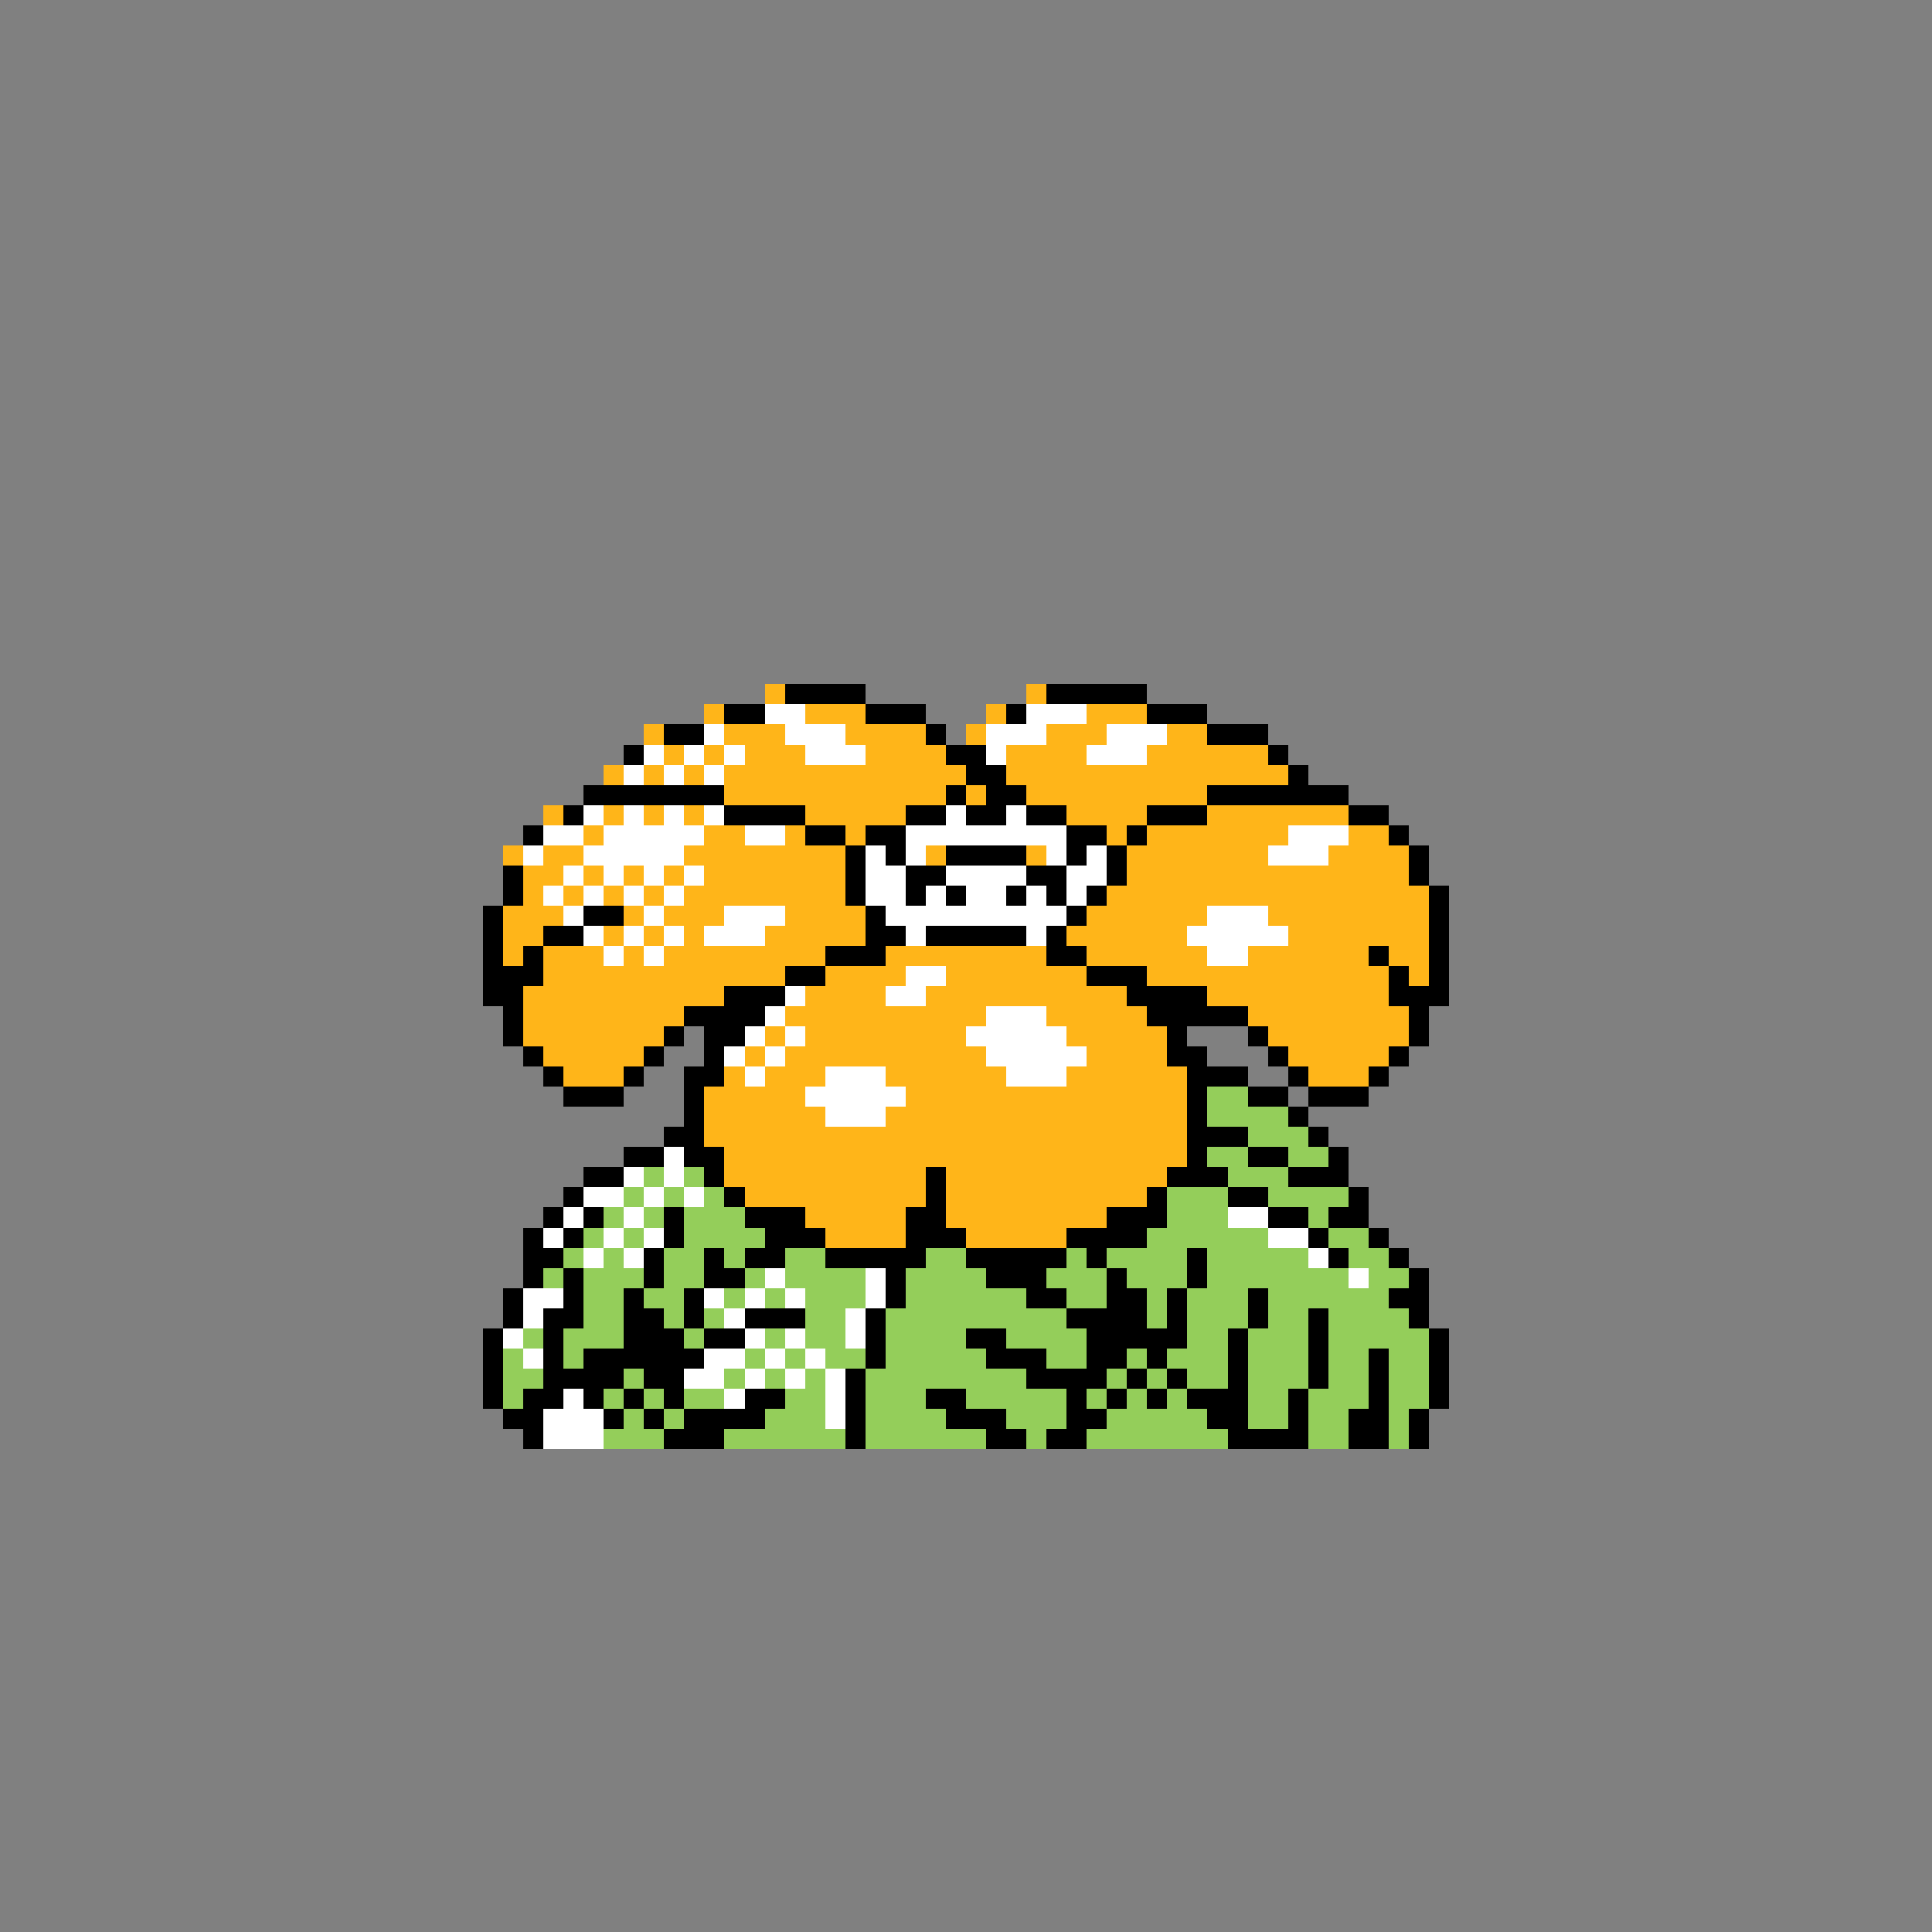 <svg xmlns="http://www.w3.org/2000/svg" viewBox="0 -0.5 96 96" shape-rendering="crispEdges">
<rect x="0" y="-0.5" width="96" height="96" fill="#808080" stroke="none"/>
<path stroke="#ffb519" d="M38 34h1M51 34h1M35 35h1M40 35h3M49 35h1M54 35h3M32 36h1M36 36h3M42 36h4M48 36h1M52 36h3M58 36h2M33 37h1M35 37h1M37 37h3M43 37h4M50 37h4M57 37h6M30 38h1M32 38h1M34 38h1M36 38h12M50 38h14M36 39h11M48 39h1M51 39h9M27 40h1M30 40h1M32 40h1M34 40h1M40 40h5M53 40h4M60 40h7M29 41h1M35 41h2M39 41h1M42 41h1M55 41h1M57 41h7M67 41h2M25 42h1M27 42h2M34 42h8M46 42h1M51 42h1M56 42h7M66 42h4M26 43h2M29 43h1M31 43h1M33 43h1M35 43h7M56 43h14M26 44h1M28 44h1M30 44h1M32 44h1M34 44h8M55 44h16M25 45h3M31 45h1M33 45h3M39 45h4M54 45h6M63 45h8M25 46h2M30 46h1M32 46h1M34 46h1M38 46h5M53 46h6M64 46h7M25 47h1M27 47h3M31 47h1M33 47h8M44 47h8M54 47h6M62 47h6M69 47h2M27 48h12M41 48h4M47 48h7M57 48h12M70 48h1M26 49h10M40 49h4M46 49h10M60 49h9M26 50h8M39 50h10M52 50h5M62 50h8M26 51h7M38 51h1M40 51h8M53 51h5M63 51h7M27 52h5M37 52h1M39 52h10M54 52h4M64 52h5M28 53h3M36 53h1M38 53h3M44 53h6M53 53h6M65 53h3M35 54h5M45 54h14M35 55h6M44 55h15M35 56h24M36 57h23M36 58h10M47 58h11M37 59h9M47 59h10M40 60h5M47 60h8M41 61h4M48 61h5" />
<path stroke="#000000" d="M39 34h4M52 34h5M36 35h2M43 35h3M50 35h1M57 35h3M33 36h2M46 36h1M60 36h3M31 37h1M47 37h2M63 37h1M48 38h2M64 38h1M29 39h7M47 39h1M49 39h2M60 39h7M28 40h1M36 40h4M45 40h2M48 40h2M51 40h2M57 40h3M67 40h2M26 41h1M40 41h2M43 41h2M53 41h2M56 41h1M69 41h1M42 42h1M44 42h1M47 42h4M53 42h1M55 42h1M70 42h1M25 43h1M42 43h1M45 43h2M51 43h2M55 43h1M70 43h1M25 44h1M42 44h1M45 44h1M47 44h1M50 44h1M52 44h1M54 44h1M71 44h1M24 45h1M29 45h2M43 45h1M53 45h1M71 45h1M24 46h1M27 46h2M43 46h2M46 46h5M52 46h1M71 46h1M24 47h1M26 47h1M41 47h3M52 47h2M68 47h1M71 47h1M24 48h3M39 48h2M54 48h3M69 48h1M71 48h1M24 49h2M36 49h3M56 49h4M69 49h3M25 50h1M34 50h4M57 50h5M70 50h1M25 51h1M33 51h1M35 51h2M58 51h1M62 51h1M70 51h1M26 52h1M32 52h1M35 52h1M58 52h2M63 52h1M69 52h1M27 53h1M31 53h1M34 53h2M59 53h3M64 53h1M68 53h1M28 54h3M34 54h1M59 54h1M62 54h2M65 54h3M34 55h1M59 55h1M64 55h1M33 56h2M59 56h3M65 56h1M31 57h2M34 57h2M59 57h1M62 57h2M66 57h1M29 58h2M35 58h1M46 58h1M58 58h3M64 58h3M28 59h1M36 59h1M46 59h1M57 59h1M61 59h2M67 59h1M27 60h1M29 60h1M33 60h1M37 60h3M45 60h2M55 60h3M63 60h2M66 60h2M26 61h1M28 61h1M33 61h1M38 61h3M45 61h3M53 61h4M65 61h1M68 61h1M26 62h2M32 62h1M35 62h1M37 62h2M41 62h5M48 62h5M54 62h1M59 62h1M66 62h1M69 62h1M26 63h1M28 63h1M32 63h1M35 63h2M44 63h1M49 63h3M55 63h1M59 63h1M70 63h1M25 64h1M28 64h1M31 64h1M34 64h1M44 64h1M51 64h2M55 64h2M58 64h1M62 64h1M69 64h2M25 65h1M27 65h2M31 65h2M34 65h1M37 65h3M43 65h1M53 65h4M58 65h1M62 65h1M65 65h1M70 65h1M24 66h1M27 66h1M31 66h3M35 66h2M43 66h1M48 66h2M54 66h5M61 66h1M65 66h1M71 66h1M24 67h1M27 67h1M29 67h6M43 67h1M49 67h3M54 67h2M57 67h1M61 67h1M65 67h1M68 67h1M71 67h1M24 68h1M27 68h4M32 68h2M42 68h1M51 68h4M56 68h1M58 68h1M61 68h1M65 68h1M68 68h1M71 68h1M24 69h1M26 69h2M29 69h1M31 69h1M33 69h1M37 69h2M42 69h1M46 69h2M53 69h1M55 69h1M57 69h1M59 69h3M64 69h1M68 69h1M71 69h1M25 70h2M30 70h1M32 70h1M34 70h4M42 70h1M47 70h3M53 70h2M60 70h2M64 70h1M67 70h2M70 70h1M26 71h1M33 71h3M42 71h1M49 71h2M52 71h2M61 71h4M67 71h2M70 71h1" />
<path stroke="#ffffff" d="M38 35h2M51 35h3M35 36h1M39 36h3M49 36h3M55 36h3M32 37h1M34 37h1M36 37h1M40 37h3M49 37h1M54 37h3M31 38h1M33 38h1M35 38h1M29 40h1M31 40h1M33 40h1M35 40h1M47 40h1M50 40h1M27 41h2M30 41h5M37 41h2M45 41h8M64 41h3M26 42h1M29 42h5M43 42h1M45 42h1M52 42h1M54 42h1M63 42h3M28 43h1M30 43h1M32 43h1M34 43h1M43 43h2M47 43h4M53 43h2M27 44h1M29 44h1M31 44h1M33 44h1M43 44h2M46 44h1M48 44h2M51 44h1M53 44h1M28 45h1M32 45h1M36 45h3M44 45h9M60 45h3M29 46h1M31 46h1M33 46h1M35 46h3M45 46h1M51 46h1M59 46h5M30 47h1M32 47h1M60 47h2M45 48h2M39 49h1M44 49h2M38 50h1M49 50h3M37 51h1M39 51h1M48 51h5M36 52h1M38 52h1M49 52h5M37 53h1M41 53h3M50 53h3M40 54h5M41 55h3M33 57h1M31 58h1M33 58h1M29 59h2M32 59h1M34 59h1M28 60h1M31 60h1M61 60h2M27 61h1M30 61h1M32 61h1M63 61h2M29 62h1M31 62h1M65 62h1M38 63h1M43 63h1M67 63h1M26 64h2M35 64h1M37 64h1M39 64h1M43 64h1M26 65h1M36 65h1M42 65h1M25 66h1M37 66h1M39 66h1M42 66h1M26 67h1M35 67h2M38 67h1M40 67h1M34 68h2M37 68h1M39 68h1M41 68h1M28 69h1M36 69h1M41 69h1M27 70h3M41 70h1M27 71h3" />
<path stroke="#94ce5a" d="M60 54h2M60 55h4M62 56h3M60 57h2M64 57h2M32 58h1M34 58h1M61 58h3M31 59h1M33 59h1M35 59h1M58 59h3M63 59h4M30 60h1M32 60h1M34 60h3M58 60h3M65 60h1M29 61h1M31 61h1M34 61h4M57 61h6M66 61h2M28 62h1M30 62h1M33 62h2M36 62h1M39 62h2M46 62h2M53 62h1M55 62h4M60 62h5M67 62h2M27 63h1M29 63h3M33 63h2M37 63h1M39 63h4M45 63h4M52 63h3M56 63h3M60 63h7M68 63h2M29 64h2M32 64h2M36 64h1M38 64h1M40 64h3M45 64h6M53 64h2M57 64h1M59 64h3M63 64h6M29 65h2M33 65h1M35 65h1M40 65h2M44 65h9M57 65h1M59 65h3M63 65h2M66 65h4M26 66h1M28 66h3M34 66h1M38 66h1M40 66h2M44 66h4M50 66h4M59 66h2M62 66h3M66 66h5M25 67h1M28 67h1M37 67h1M39 67h1M41 67h2M44 67h5M52 67h2M56 67h1M58 67h3M62 67h3M66 67h2M69 67h2M25 68h2M31 68h1M36 68h1M38 68h1M40 68h1M43 68h8M55 68h1M57 68h1M59 68h2M62 68h3M66 68h2M69 68h2M25 69h1M30 69h1M32 69h1M34 69h2M39 69h2M43 69h3M48 69h5M54 69h1M56 69h1M58 69h1M62 69h2M65 69h3M69 69h2M31 70h1M33 70h1M38 70h3M43 70h4M50 70h3M55 70h5M62 70h2M65 70h2M69 70h1M30 71h3M36 71h6M43 71h6M51 71h1M54 71h7M65 71h2M69 71h1" />
</svg>